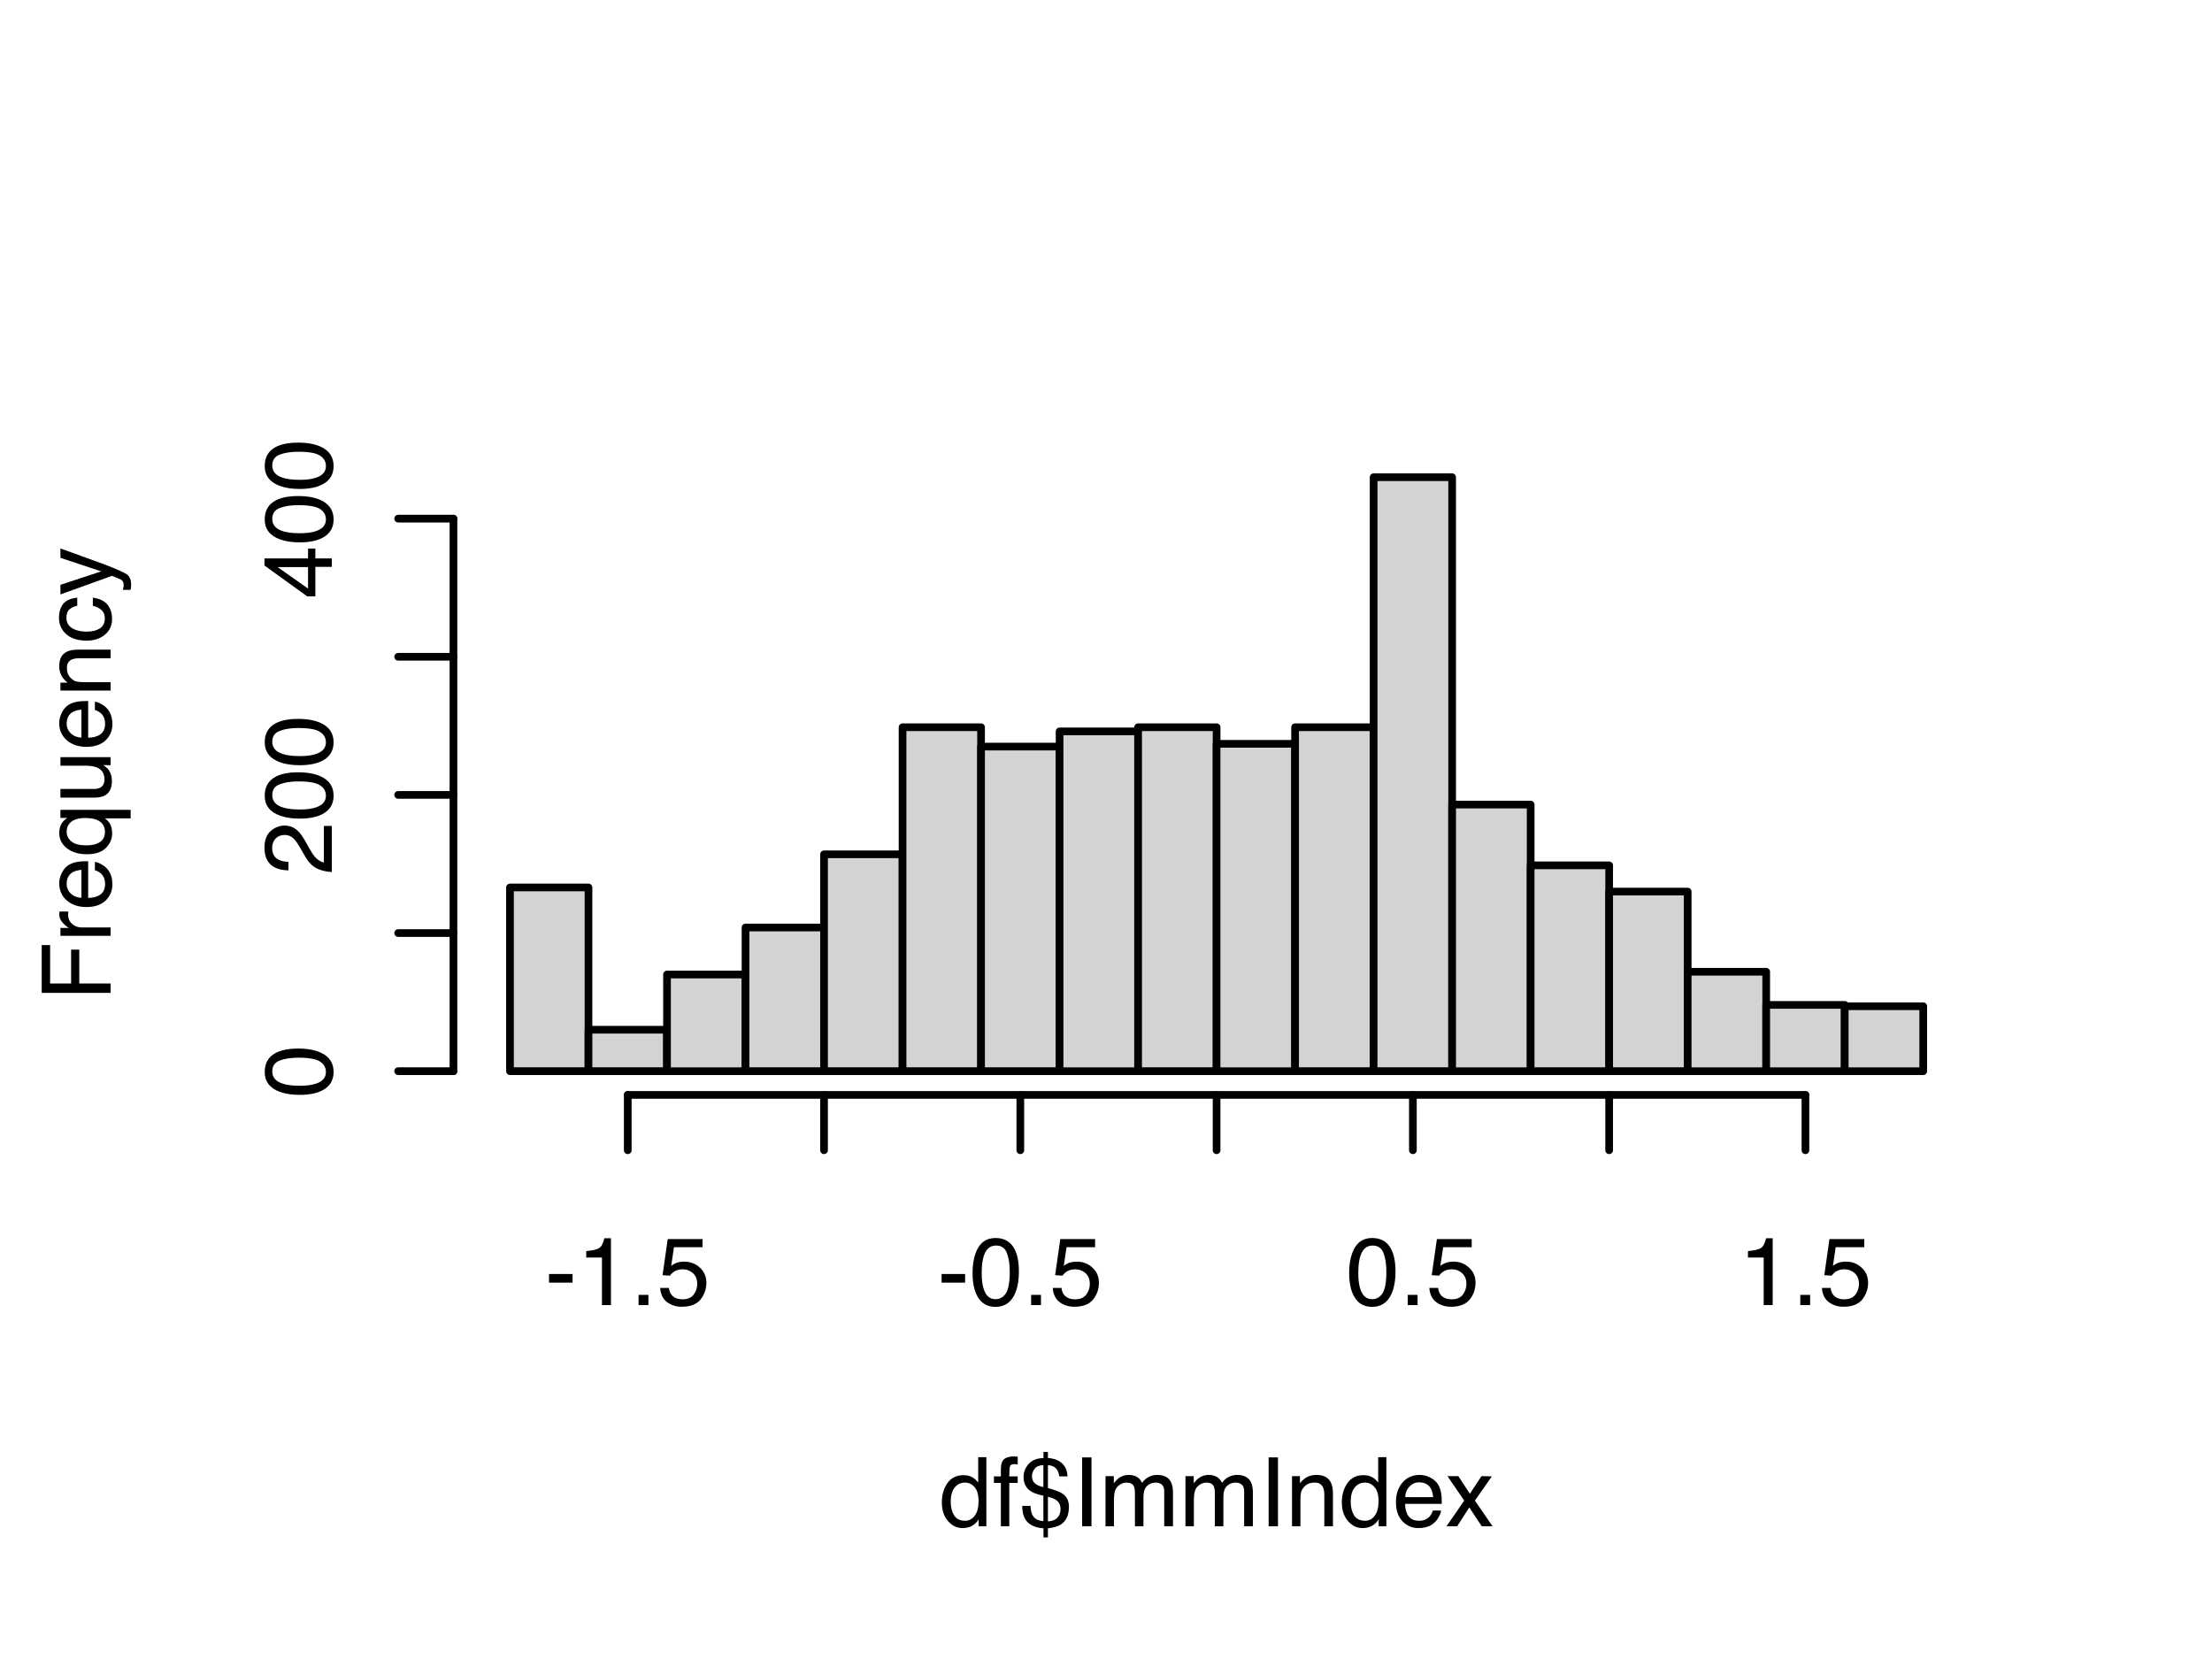 <?xml version="1.0" encoding="UTF-8"?>
<svg xmlns="http://www.w3.org/2000/svg" xmlns:xlink="http://www.w3.org/1999/xlink" width="288pt" height="216pt" viewBox="0 0 288 216" version="1.1">
<defs>
<g>
<symbol overflow="visible" id="glyph0-0">
<path style="stroke:none;" d="M 0.406 0 L 0.406 -8.969 L 7.516 -8.969 L 7.516 0 Z M 6.391 -1.125 L 6.391 -7.844 L 1.531 -7.844 L 1.531 -1.125 Z M 6.391 -1.125 "/>
</symbol>
<symbol overflow="visible" id="glyph0-1">
<path style="stroke:none;" d="M 1.5 -3.188 C 1.5 -2.488 1.645 -1.898 1.938 -1.422 C 2.238 -0.953 2.719 -0.719 3.375 -0.719 C 3.883 -0.719 4.301 -0.938 4.625 -1.375 C 4.957 -1.812 5.125 -2.441 5.125 -3.266 C 5.125 -4.086 4.953 -4.695 4.609 -5.094 C 4.273 -5.488 3.859 -5.688 3.359 -5.688 C 2.805 -5.688 2.359 -5.473 2.016 -5.047 C 1.672 -4.629 1.5 -4.008 1.5 -3.188 Z M 3.156 -6.656 C 3.656 -6.656 4.07 -6.547 4.406 -6.328 C 4.602 -6.211 4.828 -6 5.078 -5.688 L 5.078 -9 L 6.141 -9 L 6.141 0 L 5.141 0 L 5.141 -0.906 C 4.891 -0.508 4.586 -0.219 4.234 -0.031 C 3.891 0.145 3.488 0.234 3.031 0.234 C 2.301 0.234 1.672 -0.07 1.141 -0.688 C 0.609 -1.301 0.344 -2.113 0.344 -3.125 C 0.344 -4.082 0.582 -4.91 1.062 -5.609 C 1.551 -6.305 2.25 -6.656 3.156 -6.656 Z M 3.156 -6.656 "/>
</symbol>
<symbol overflow="visible" id="glyph0-2">
<path style="stroke:none;" d="M 1.078 -7.531 C 1.098 -7.988 1.176 -8.32 1.312 -8.531 C 1.57 -8.906 2.066 -9.094 2.797 -9.094 C 2.867 -9.094 2.941 -9.086 3.016 -9.078 C 3.086 -9.078 3.172 -9.07 3.266 -9.062 L 3.266 -8.062 C 3.148 -8.07 3.066 -8.078 3.016 -8.078 C 2.961 -8.086 2.914 -8.094 2.875 -8.094 C 2.539 -8.094 2.336 -8.004 2.266 -7.828 C 2.203 -7.648 2.172 -7.207 2.172 -6.5 L 3.266 -6.5 L 3.266 -5.641 L 2.172 -5.641 L 2.172 0 L 1.078 0 L 1.078 -5.641 L 0.172 -5.641 L 0.172 -6.5 L 1.078 -6.5 Z M 1.078 -7.531 "/>
</symbol>
<symbol overflow="visible" id="glyph0-3">
<path style="stroke:none;" d="M 3.734 -0.641 C 4.422 -0.672 4.898 -0.922 5.172 -1.391 C 5.305 -1.641 5.375 -1.926 5.375 -2.25 C 5.375 -2.758 5.188 -3.145 4.812 -3.406 C 4.602 -3.562 4.242 -3.707 3.734 -3.844 Z M 1.656 -6.531 C 1.656 -6.125 1.785 -5.805 2.047 -5.578 C 2.316 -5.348 2.68 -5.191 3.141 -5.109 L 3.141 -7.969 C 2.609 -7.945 2.227 -7.785 2 -7.484 C 1.77 -7.18 1.656 -6.863 1.656 -6.531 Z M 0.562 -6.453 C 0.562 -7.066 0.785 -7.625 1.234 -8.125 C 1.691 -8.625 2.332 -8.875 3.156 -8.875 L 3.156 -9.688 L 3.734 -9.688 L 3.734 -8.891 C 4.535 -8.836 5.156 -8.598 5.594 -8.172 C 6.031 -7.754 6.258 -7.195 6.281 -6.5 L 5.203 -6.5 C 5.172 -6.812 5.086 -7.082 4.953 -7.312 C 4.703 -7.719 4.297 -7.93 3.734 -7.953 L 3.734 -4.984 C 4.672 -4.723 5.312 -4.473 5.656 -4.234 C 6.195 -3.859 6.469 -3.297 6.469 -2.547 C 6.469 -1.461 6.117 -0.691 5.422 -0.234 C 5.023 0.016 4.461 0.18 3.734 0.266 L 3.734 1.453 L 3.156 1.453 L 3.156 0.266 C 1.969 0.18 1.16 -0.238 0.734 -1 C 0.504 -1.406 0.391 -1.957 0.391 -2.656 L 1.469 -2.656 C 1.5 -2.102 1.586 -1.695 1.734 -1.438 C 1.984 -0.977 2.453 -0.723 3.141 -0.672 L 3.141 -3.984 C 2.254 -4.148 1.602 -4.426 1.188 -4.812 C 0.77 -5.207 0.562 -5.754 0.562 -6.453 Z M 0.562 -6.453 "/>
</symbol>
<symbol overflow="visible" id="glyph0-4">
<path style="stroke:none;" d="M 1.234 -8.969 L 2.453 -8.969 L 2.453 0 L 1.234 0 Z M 1.234 -8.969 "/>
</symbol>
<symbol overflow="visible" id="glyph0-5">
<path style="stroke:none;" d="M 0.812 -6.531 L 1.891 -6.531 L 1.891 -5.609 C 2.148 -5.93 2.383 -6.164 2.594 -6.312 C 2.957 -6.562 3.367 -6.688 3.828 -6.688 C 4.348 -6.688 4.77 -6.555 5.094 -6.297 C 5.27 -6.148 5.43 -5.938 5.578 -5.656 C 5.816 -6 6.102 -6.254 6.438 -6.422 C 6.77 -6.598 7.141 -6.688 7.547 -6.688 C 8.43 -6.688 9.031 -6.367 9.344 -5.734 C 9.508 -5.391 9.594 -4.93 9.594 -4.359 L 9.594 0 L 8.453 0 L 8.453 -4.547 C 8.453 -4.973 8.344 -5.27 8.125 -5.438 C 7.914 -5.602 7.656 -5.688 7.344 -5.688 C 6.906 -5.688 6.531 -5.539 6.219 -5.25 C 5.906 -4.957 5.75 -4.473 5.75 -3.797 L 5.75 0 L 4.641 0 L 4.641 -4.266 C 4.641 -4.711 4.586 -5.035 4.484 -5.234 C 4.316 -5.535 4.004 -5.688 3.547 -5.688 C 3.129 -5.688 2.75 -5.523 2.406 -5.203 C 2.07 -4.891 1.906 -4.312 1.906 -3.469 L 1.906 0 L 0.812 0 Z M 0.812 -6.531 "/>
</symbol>
<symbol overflow="visible" id="glyph0-6">
<path style="stroke:none;" d="M 0.812 -6.531 L 1.844 -6.531 L 1.844 -5.609 C 2.156 -5.992 2.484 -6.27 2.828 -6.438 C 3.172 -6.602 3.555 -6.688 3.984 -6.688 C 4.91 -6.688 5.535 -6.363 5.859 -5.719 C 6.047 -5.363 6.141 -4.852 6.141 -4.188 L 6.141 0 L 5.016 0 L 5.016 -4.125 C 5.016 -4.52 4.957 -4.836 4.844 -5.078 C 4.645 -5.484 4.289 -5.688 3.781 -5.688 C 3.52 -5.688 3.305 -5.66 3.141 -5.609 C 2.836 -5.523 2.57 -5.348 2.344 -5.078 C 2.156 -4.859 2.035 -4.633 1.984 -4.406 C 1.93 -4.176 1.906 -3.848 1.906 -3.422 L 1.906 0 L 0.812 0 Z M 3.391 -6.703 Z M 3.391 -6.703 "/>
</symbol>
<symbol overflow="visible" id="glyph0-7">
<path style="stroke:none;" d="M 3.531 -6.688 C 3.988 -6.688 4.438 -6.578 4.875 -6.359 C 5.312 -6.141 5.645 -5.859 5.875 -5.516 C 6.094 -5.18 6.238 -4.797 6.312 -4.359 C 6.375 -4.055 6.406 -3.578 6.406 -2.922 L 1.625 -2.922 C 1.633 -2.254 1.785 -1.719 2.078 -1.312 C 2.379 -0.914 2.836 -0.719 3.453 -0.719 C 4.023 -0.719 4.484 -0.906 4.828 -1.281 C 5.016 -1.508 5.148 -1.766 5.234 -2.047 L 6.312 -2.047 C 6.289 -1.805 6.195 -1.539 6.031 -1.25 C 5.875 -0.957 5.695 -0.719 5.5 -0.531 C 5.164 -0.195 4.75 0.023 4.25 0.141 C 3.988 0.203 3.691 0.234 3.359 0.234 C 2.547 0.234 1.852 -0.062 1.281 -0.656 C 0.719 -1.25 0.438 -2.078 0.438 -3.141 C 0.438 -4.191 0.723 -5.047 1.297 -5.703 C 1.867 -6.359 2.613 -6.688 3.531 -6.688 Z M 5.281 -3.797 C 5.238 -4.266 5.133 -4.645 4.969 -4.938 C 4.664 -5.457 4.16 -5.719 3.453 -5.719 C 2.953 -5.719 2.531 -5.535 2.188 -5.172 C 1.844 -4.805 1.66 -4.348 1.641 -3.797 Z M 3.422 -6.703 Z M 3.422 -6.703 "/>
</symbol>
<symbol overflow="visible" id="glyph0-8">
<path style="stroke:none;" d="M 0.188 -6.531 L 1.609 -6.531 L 3.109 -4.234 L 4.625 -6.531 L 5.969 -6.5 L 3.766 -3.344 L 6.062 0 L 4.656 0 L 3.031 -2.453 L 1.453 0 L 0.062 0 L 2.375 -3.344 Z M 0.188 -6.531 "/>
</symbol>
<symbol overflow="visible" id="glyph0-9">
<path style="stroke:none;" d="M 0.516 -4.047 L 3.578 -4.047 L 3.578 -2.922 L 0.516 -2.922 Z M 0.516 -4.047 "/>
</symbol>
<symbol overflow="visible" id="glyph0-10">
<path style="stroke:none;" d="M 1.203 -6.188 L 1.203 -7.031 C 1.992 -7.102 2.547 -7.227 2.859 -7.406 C 3.172 -7.594 3.406 -8.023 3.562 -8.703 L 4.422 -8.703 L 4.422 0 L 3.25 0 L 3.25 -6.188 Z M 1.203 -6.188 "/>
</symbol>
<symbol overflow="visible" id="glyph0-11">
<path style="stroke:none;" d="M 1.062 -1.328 L 2.344 -1.328 L 2.344 0 L 1.062 0 Z M 1.062 -1.328 "/>
</symbol>
<symbol overflow="visible" id="glyph0-12">
<path style="stroke:none;" d="M 1.547 -2.234 C 1.617 -1.598 1.91 -1.16 2.422 -0.922 C 2.68 -0.805 2.984 -0.75 3.328 -0.75 C 3.973 -0.75 4.453 -0.953 4.766 -1.359 C 5.078 -1.773 5.234 -2.238 5.234 -2.75 C 5.234 -3.352 5.047 -3.82 4.672 -4.156 C 4.305 -4.488 3.863 -4.656 3.344 -4.656 C 2.957 -4.656 2.629 -4.582 2.359 -4.438 C 2.086 -4.289 1.859 -4.086 1.672 -3.828 L 0.719 -3.891 L 1.391 -8.594 L 5.922 -8.594 L 5.922 -7.531 L 2.203 -7.531 L 1.844 -5.109 C 2.039 -5.254 2.234 -5.367 2.422 -5.453 C 2.742 -5.586 3.117 -5.656 3.547 -5.656 C 4.348 -5.656 5.023 -5.395 5.578 -4.875 C 6.141 -4.363 6.422 -3.707 6.422 -2.906 C 6.422 -2.082 6.164 -1.352 5.656 -0.719 C 5.145 -0.094 4.328 0.219 3.203 0.219 C 2.492 0.219 1.863 0.02 1.312 -0.375 C 0.77 -0.781 0.469 -1.398 0.406 -2.234 Z M 1.547 -2.234 "/>
</symbol>
<symbol overflow="visible" id="glyph0-13">
<path style="stroke:none;" d="M 3.375 -8.734 C 4.508 -8.734 5.328 -8.27 5.828 -7.344 C 6.223 -6.625 6.422 -5.633 6.422 -4.375 C 6.422 -3.188 6.242 -2.207 5.891 -1.438 C 5.379 -0.32 4.539 0.234 3.375 0.234 C 2.32 0.234 1.539 -0.219 1.031 -1.125 C 0.602 -1.883 0.391 -2.906 0.391 -4.188 C 0.391 -5.188 0.52 -6.039 0.781 -6.75 C 1.258 -8.07 2.125 -8.734 3.375 -8.734 Z M 3.375 -0.766 C 3.938 -0.766 4.383 -1.016 4.719 -1.516 C 5.062 -2.023 5.234 -2.969 5.234 -4.344 C 5.234 -5.332 5.109 -6.145 4.859 -6.781 C 4.617 -7.426 4.148 -7.75 3.453 -7.75 C 2.805 -7.75 2.332 -7.441 2.031 -6.828 C 1.727 -6.223 1.578 -5.332 1.578 -4.156 C 1.578 -3.258 1.676 -2.539 1.875 -2 C 2.164 -1.176 2.664 -0.766 3.375 -0.766 Z M 3.375 -0.766 "/>
</symbol>
<symbol overflow="visible" id="glyph1-0">
<path style="stroke:none;" d="M 0 -0.406 L -8.969 -0.406 L -8.969 -7.516 L 0 -7.516 Z M -1.125 -6.391 L -7.844 -6.391 L -7.844 -1.531 L -1.125 -1.531 Z M -1.125 -6.391 "/>
</symbol>
<symbol overflow="visible" id="glyph1-1">
<path style="stroke:none;" d="M -8.969 -1.062 L -8.969 -7.281 L -7.875 -7.281 L -7.875 -2.281 L -5.141 -2.281 L -5.141 -6.688 L -4.078 -6.688 L -4.078 -2.281 L 0 -2.281 L 0 -1.062 Z M -8.969 -1.062 "/>
</symbol>
<symbol overflow="visible" id="glyph1-2">
<path style="stroke:none;" d="M -6.531 -0.844 L -6.531 -1.875 L -5.406 -1.875 C -5.625 -1.969 -5.891 -2.18 -6.203 -2.516 C -6.523 -2.848 -6.688 -3.227 -6.688 -3.656 C -6.688 -3.676 -6.68 -3.711 -6.672 -3.766 C -6.672 -3.816 -6.664 -3.898 -6.656 -4.016 L -5.5 -4.016 C -5.508 -3.953 -5.516 -3.891 -5.516 -3.828 C -5.523 -3.773 -5.531 -3.719 -5.531 -3.656 C -5.531 -3.102 -5.348 -2.676 -4.984 -2.375 C -4.629 -2.082 -4.223 -1.938 -3.766 -1.938 L 0 -1.938 L 0 -0.844 Z M -6.531 -0.844 "/>
</symbol>
<symbol overflow="visible" id="glyph1-3">
<path style="stroke:none;" d="M -6.688 -3.531 C -6.688 -3.988 -6.578 -4.438 -6.359 -4.875 C -6.141 -5.312 -5.859 -5.645 -5.516 -5.875 C -5.18 -6.094 -4.797 -6.238 -4.359 -6.312 C -4.055 -6.375 -3.578 -6.406 -2.922 -6.406 L -2.922 -1.625 C -2.254 -1.633 -1.719 -1.785 -1.312 -2.078 C -0.914 -2.379 -0.719 -2.836 -0.719 -3.453 C -0.719 -4.023 -0.906 -4.484 -1.281 -4.828 C -1.508 -5.016 -1.766 -5.148 -2.047 -5.234 L -2.047 -6.312 C -1.805 -6.289 -1.539 -6.195 -1.25 -6.031 C -0.957 -5.875 -0.719 -5.695 -0.531 -5.5 C -0.195 -5.164 0.023 -4.75 0.141 -4.25 C 0.203 -3.988 0.234 -3.691 0.234 -3.359 C 0.234 -2.547 -0.062 -1.852 -0.656 -1.281 C -1.25 -0.719 -2.078 -0.438 -3.141 -0.438 C -4.191 -0.438 -5.047 -0.723 -5.703 -1.297 C -6.359 -1.867 -6.688 -2.613 -6.688 -3.531 Z M -3.797 -5.281 C -4.266 -5.238 -4.645 -5.133 -4.938 -4.969 C -5.457 -4.664 -5.719 -4.16 -5.719 -3.453 C -5.719 -2.953 -5.535 -2.531 -5.172 -2.188 C -4.805 -1.844 -4.348 -1.66 -3.797 -1.641 Z M -6.703 -3.422 Z M -6.703 -3.422 "/>
</symbol>
<symbol overflow="visible" id="glyph1-4">
<path style="stroke:none;" d="M -3.188 -1.516 C -2.613 -1.516 -2.141 -1.594 -1.766 -1.75 C -1.078 -2.031 -0.734 -2.535 -0.734 -3.266 C -0.734 -4.023 -1.094 -4.551 -1.812 -4.844 C -2.207 -5 -2.711 -5.078 -3.328 -5.078 C -3.891 -5.078 -4.363 -4.988 -4.75 -4.812 C -5.395 -4.52 -5.719 -4 -5.719 -3.25 C -5.719 -2.77 -5.508 -2.359 -5.094 -2.016 C -4.676 -1.68 -4.039 -1.516 -3.188 -1.516 Z M -6.688 -3.141 C -6.688 -3.68 -6.551 -4.133 -6.281 -4.5 C -6.133 -4.707 -5.914 -4.906 -5.625 -5.094 L -6.531 -5.094 L -6.531 -6.141 L 2.609 -6.141 L 2.609 -5.031 L -0.75 -5.031 C -0.457 -4.844 -0.223 -4.586 -0.047 -4.266 C 0.117 -3.941 0.203 -3.539 0.203 -3.062 C 0.203 -2.363 -0.066 -1.738 -0.609 -1.188 C -1.148 -0.633 -1.977 -0.359 -3.094 -0.359 C -4.145 -0.359 -5.004 -0.613 -5.672 -1.125 C -6.348 -1.645 -6.688 -2.316 -6.688 -3.141 Z M -6.688 -3.141 "/>
</symbol>
<symbol overflow="visible" id="glyph1-5">
<path style="stroke:none;" d="M -6.531 -1.906 L -2.203 -1.906 C -1.867 -1.906 -1.594 -1.957 -1.375 -2.062 C -0.988 -2.258 -0.797 -2.625 -0.797 -3.156 C -0.797 -3.914 -1.133 -4.438 -1.812 -4.719 C -2.188 -4.863 -2.691 -4.938 -3.328 -4.938 L -6.531 -4.938 L -6.531 -6.047 L 0 -6.047 L 0 -5 L -0.969 -5.016 C -0.719 -4.867 -0.504 -4.691 -0.328 -4.484 C 0.004 -4.066 0.172 -3.555 0.172 -2.953 C 0.172 -2.023 -0.133 -1.395 -0.75 -1.062 C -1.082 -0.875 -1.531 -0.781 -2.094 -0.781 L -6.531 -0.781 Z M -6.703 -3.406 Z M -6.703 -3.406 "/>
</symbol>
<symbol overflow="visible" id="glyph1-6">
<path style="stroke:none;" d="M -6.531 -0.812 L -6.531 -1.844 L -5.609 -1.844 C -5.992 -2.156 -6.27 -2.484 -6.438 -2.828 C -6.602 -3.172 -6.688 -3.555 -6.688 -3.984 C -6.688 -4.91 -6.363 -5.535 -5.719 -5.859 C -5.363 -6.047 -4.852 -6.141 -4.188 -6.141 L 0 -6.141 L 0 -5.016 L -4.125 -5.016 C -4.52 -5.016 -4.836 -4.957 -5.078 -4.844 C -5.484 -4.645 -5.688 -4.289 -5.688 -3.781 C -5.688 -3.52 -5.66 -3.305 -5.609 -3.141 C -5.523 -2.836 -5.348 -2.57 -5.078 -2.344 C -4.859 -2.156 -4.633 -2.035 -4.406 -1.984 C -4.176 -1.93 -3.848 -1.906 -3.422 -1.906 L 0 -1.906 L 0 -0.812 Z M -6.703 -3.391 Z M -6.703 -3.391 "/>
</symbol>
<symbol overflow="visible" id="glyph1-7">
<path style="stroke:none;" d="M -6.719 -3.328 C -6.719 -4.066 -6.539 -4.664 -6.188 -5.125 C -5.832 -5.582 -5.219 -5.859 -4.344 -5.953 L -4.344 -4.891 C -4.738 -4.828 -5.07 -4.676 -5.344 -4.438 C -5.613 -4.207 -5.75 -3.836 -5.75 -3.328 C -5.75 -2.629 -5.406 -2.129 -4.719 -1.828 C -4.27 -1.629 -3.723 -1.531 -3.078 -1.531 C -2.422 -1.531 -1.867 -1.664 -1.422 -1.938 C -0.973 -2.219 -0.75 -2.656 -0.75 -3.25 C -0.75 -3.707 -0.891 -4.066 -1.172 -4.328 C -1.453 -4.598 -1.832 -4.785 -2.312 -4.891 L -2.312 -5.953 C -1.445 -5.836 -0.812 -5.535 -0.406 -5.047 C -0.008 -4.555 0.188 -3.93 0.188 -3.172 C 0.188 -2.316 -0.125 -1.633 -0.75 -1.125 C -1.375 -0.613 -2.156 -0.359 -3.094 -0.359 C -4.238 -0.359 -5.129 -0.633 -5.766 -1.188 C -6.398 -1.75 -6.719 -2.461 -6.719 -3.328 Z M -6.703 -3.156 Z M -6.703 -3.156 "/>
</symbol>
<symbol overflow="visible" id="glyph1-8">
<path style="stroke:none;" d="M -6.531 -4.891 L -6.531 -6.109 C -6.113 -5.953 -5.16 -5.609 -3.672 -5.078 C -2.547 -4.672 -1.629 -4.336 -0.922 -4.078 C 0.742 -3.441 1.758 -2.992 2.125 -2.734 C 2.488 -2.473 2.672 -2.023 2.672 -1.391 C 2.672 -1.234 2.664 -1.113 2.656 -1.031 C 2.645 -0.945 2.625 -0.844 2.594 -0.719 L 1.594 -0.719 C 1.645 -0.906 1.676 -1.039 1.688 -1.125 C 1.695 -1.219 1.703 -1.297 1.703 -1.359 C 1.703 -1.566 1.664 -1.719 1.594 -1.812 C 1.531 -1.906 1.453 -1.984 1.359 -2.047 C 1.328 -2.066 1.16 -2.141 0.859 -2.266 C 0.555 -2.391 0.332 -2.484 0.188 -2.547 L -6.531 -0.125 L -6.531 -1.375 L -1.219 -3.125 Z M -6.703 -3.125 Z M -6.703 -3.125 "/>
</symbol>
<symbol overflow="visible" id="glyph1-9">
<path style="stroke:none;" d="M -8.734 -3.375 C -8.734 -4.508 -8.27 -5.328 -7.344 -5.828 C -6.625 -6.223 -5.633 -6.422 -4.375 -6.422 C -3.188 -6.422 -2.207 -6.242 -1.438 -5.891 C -0.32 -5.379 0.234 -4.539 0.234 -3.375 C 0.234 -2.32 -0.219 -1.539 -1.125 -1.031 C -1.883 -0.602 -2.906 -0.391 -4.188 -0.391 C -5.188 -0.391 -6.039 -0.52 -6.75 -0.781 C -8.07 -1.258 -8.734 -2.125 -8.734 -3.375 Z M -0.766 -3.375 C -0.766 -3.938 -1.016 -4.383 -1.516 -4.719 C -2.023 -5.062 -2.969 -5.234 -4.344 -5.234 C -5.332 -5.234 -6.145 -5.109 -6.781 -4.859 C -7.426 -4.617 -7.75 -4.148 -7.75 -3.453 C -7.75 -2.805 -7.441 -2.332 -6.828 -2.031 C -6.223 -1.727 -5.332 -1.578 -4.156 -1.578 C -3.258 -1.578 -2.539 -1.676 -2 -1.875 C -1.176 -2.164 -0.766 -2.664 -0.766 -3.375 Z M -0.766 -3.375 "/>
</symbol>
<symbol overflow="visible" id="glyph1-10">
<path style="stroke:none;" d="M 0 -0.391 C -0.75 -0.43 -1.398 -0.586 -1.953 -0.859 C -2.516 -1.129 -3.023 -1.656 -3.484 -2.438 L -4.156 -3.609 C -4.469 -4.141 -4.727 -4.508 -4.938 -4.719 C -5.281 -5.051 -5.672 -5.219 -6.109 -5.219 C -6.609 -5.219 -7.008 -5.062 -7.312 -4.75 C -7.613 -4.445 -7.766 -4.047 -7.766 -3.547 C -7.766 -2.785 -7.477 -2.266 -6.906 -1.984 C -6.602 -1.828 -6.18 -1.738 -5.641 -1.719 L -5.641 -0.609 C -6.398 -0.617 -7.02 -0.758 -7.5 -1.031 C -8.344 -1.5 -8.766 -2.336 -8.766 -3.547 C -8.766 -4.547 -8.492 -5.273 -7.953 -5.734 C -7.41 -6.203 -6.812 -6.438 -6.156 -6.438 C -5.457 -6.438 -4.859 -6.188 -4.359 -5.688 C -4.066 -5.406 -3.719 -4.895 -3.312 -4.156 L -2.844 -3.328 C -2.625 -2.93 -2.414 -2.617 -2.219 -2.391 C -1.863 -1.984 -1.469 -1.727 -1.031 -1.625 L -1.031 -6.391 L 0 -6.391 Z M 0 -0.391 "/>
</symbol>
<symbol overflow="visible" id="glyph1-11">
<path style="stroke:none;" d="M -3.094 -4.125 L -7.062 -4.125 L -3.094 -1.328 Z M 0 -4.156 L -2.141 -4.156 L -2.141 -0.312 L -3.203 -0.312 L -8.766 -4.328 L -8.766 -5.25 L -3.094 -5.25 L -3.094 -6.531 L -2.141 -6.531 L -2.141 -5.25 L 0 -5.25 Z M 0 -4.156 "/>
</symbol>
</g>
</defs>
<g id="surface1">
<g style="fill:rgb(0%,0%,0%);fill-opacity:1;">
  <use xlink:href="#glyph0-1" x="122.283" y="198.72"/>
  <use xlink:href="#glyph0-2" x="129.236" y="198.72"/>
  <use xlink:href="#glyph0-3" x="132.705" y="198.72"/>
  <use xlink:href="#glyph0-4" x="139.658" y="198.72"/>
  <use xlink:href="#glyph0-5" x="143.127" y="198.72"/>
  <use xlink:href="#glyph0-5" x="153.533" y="198.72"/>
  <use xlink:href="#glyph0-4" x="163.939" y="198.72"/>
  <use xlink:href="#glyph0-6" x="167.408" y="198.72"/>
  <use xlink:href="#glyph0-1" x="174.361" y="198.72"/>
  <use xlink:href="#glyph0-7" x="181.314" y="198.72"/>
  <use xlink:href="#glyph0-8" x="188.267" y="198.72"/>
</g>
<g style="fill:rgb(0%,0%,0%);fill-opacity:1;">
  <use xlink:href="#glyph1-1" x="14.4" y="130.331"/>
  <use xlink:href="#glyph1-2" x="14.4" y="122.691"/>
  <use xlink:href="#glyph1-3" x="14.4" y="118.534"/>
  <use xlink:href="#glyph1-4" x="14.4" y="111.581"/>
  <use xlink:href="#glyph1-5" x="14.4" y="104.628"/>
  <use xlink:href="#glyph1-3" x="14.4" y="97.675"/>
  <use xlink:href="#glyph1-6" x="14.4" y="90.722"/>
  <use xlink:href="#glyph1-7" x="14.4" y="83.769"/>
  <use xlink:href="#glyph1-8" x="14.4" y="77.519"/>
</g>
<path style="fill:none;stroke-width:1;stroke-linecap:round;stroke-linejoin:round;stroke:rgb(0%,0%,0%);stroke-opacity:1;stroke-miterlimit:10;" d="M 81.734 142.559 L 235.066 142.559 "/>
<path style="fill:none;stroke-width:1;stroke-linecap:round;stroke-linejoin:round;stroke:rgb(0%,0%,0%);stroke-opacity:1;stroke-miterlimit:10;" d="M 81.734 142.559 L 81.734 149.762 "/>
<path style="fill:none;stroke-width:1;stroke-linecap:round;stroke-linejoin:round;stroke:rgb(0%,0%,0%);stroke-opacity:1;stroke-miterlimit:10;" d="M 107.289 142.559 L 107.289 149.762 "/>
<path style="fill:none;stroke-width:1;stroke-linecap:round;stroke-linejoin:round;stroke:rgb(0%,0%,0%);stroke-opacity:1;stroke-miterlimit:10;" d="M 132.844 142.559 L 132.844 149.762 "/>
<path style="fill:none;stroke-width:1;stroke-linecap:round;stroke-linejoin:round;stroke:rgb(0%,0%,0%);stroke-opacity:1;stroke-miterlimit:10;" d="M 158.398 142.559 L 158.398 149.762 "/>
<path style="fill:none;stroke-width:1;stroke-linecap:round;stroke-linejoin:round;stroke:rgb(0%,0%,0%);stroke-opacity:1;stroke-miterlimit:10;" d="M 183.957 142.559 L 183.957 149.762 "/>
<path style="fill:none;stroke-width:1;stroke-linecap:round;stroke-linejoin:round;stroke:rgb(0%,0%,0%);stroke-opacity:1;stroke-miterlimit:10;" d="M 209.512 142.559 L 209.512 149.762 "/>
<path style="fill:none;stroke-width:1;stroke-linecap:round;stroke-linejoin:round;stroke:rgb(0%,0%,0%);stroke-opacity:1;stroke-miterlimit:10;" d="M 235.066 142.559 L 235.066 149.762 "/>
<g style="fill:rgb(0%,0%,0%);fill-opacity:1;">
  <use xlink:href="#glyph0-9" x="70.968" y="169.92"/>
  <use xlink:href="#glyph0-10" x="75.125" y="169.92"/>
  <use xlink:href="#glyph0-11" x="82.078" y="169.92"/>
  <use xlink:href="#glyph0-12" x="85.546" y="169.92"/>
</g>
<g style="fill:rgb(0%,0%,0%);fill-opacity:1;">
  <use xlink:href="#glyph0-9" x="122.079" y="169.92"/>
  <use xlink:href="#glyph0-13" x="126.236" y="169.92"/>
  <use xlink:href="#glyph0-11" x="133.189" y="169.92"/>
  <use xlink:href="#glyph0-12" x="136.658" y="169.92"/>
</g>
<g style="fill:rgb(0%,0%,0%);fill-opacity:1;">
  <use xlink:href="#glyph0-13" x="175.269" y="169.92"/>
  <use xlink:href="#glyph0-11" x="182.222" y="169.92"/>
  <use xlink:href="#glyph0-12" x="185.691" y="169.92"/>
</g>
<g style="fill:rgb(0%,0%,0%);fill-opacity:1;">
  <use xlink:href="#glyph0-10" x="226.38" y="169.92"/>
  <use xlink:href="#glyph0-11" x="233.333" y="169.92"/>
  <use xlink:href="#glyph0-12" x="236.802" y="169.92"/>
</g>
<path style="fill:none;stroke-width:1;stroke-linecap:round;stroke-linejoin:round;stroke:rgb(0%,0%,0%);stroke-opacity:1;stroke-miterlimit:10;" d="M 59.039 139.465 L 59.039 67.527 "/>
<path style="fill:none;stroke-width:1;stroke-linecap:round;stroke-linejoin:round;stroke:rgb(0%,0%,0%);stroke-opacity:1;stroke-miterlimit:10;" d="M 59.039 139.465 L 51.84 139.465 "/>
<path style="fill:none;stroke-width:1;stroke-linecap:round;stroke-linejoin:round;stroke:rgb(0%,0%,0%);stroke-opacity:1;stroke-miterlimit:10;" d="M 59.039 121.48 L 51.84 121.48 "/>
<path style="fill:none;stroke-width:1;stroke-linecap:round;stroke-linejoin:round;stroke:rgb(0%,0%,0%);stroke-opacity:1;stroke-miterlimit:10;" d="M 59.039 103.496 L 51.84 103.496 "/>
<path style="fill:none;stroke-width:1;stroke-linecap:round;stroke-linejoin:round;stroke:rgb(0%,0%,0%);stroke-opacity:1;stroke-miterlimit:10;" d="M 59.039 85.512 L 51.84 85.512 "/>
<path style="fill:none;stroke-width:1;stroke-linecap:round;stroke-linejoin:round;stroke:rgb(0%,0%,0%);stroke-opacity:1;stroke-miterlimit:10;" d="M 59.039 67.527 L 51.84 67.527 "/>
<g style="fill:rgb(0%,0%,0%);fill-opacity:1;">
  <use xlink:href="#glyph1-9" x="43.2" y="142.943"/>
</g>
<g style="fill:rgb(0%,0%,0%);fill-opacity:1;">
  <use xlink:href="#glyph1-10" x="43.2" y="113.927"/>
  <use xlink:href="#glyph1-9" x="43.2" y="106.974"/>
  <use xlink:href="#glyph1-9" x="43.2" y="100.021"/>
</g>
<g style="fill:rgb(0%,0%,0%);fill-opacity:1;">
  <use xlink:href="#glyph1-11" x="43.2" y="77.958"/>
  <use xlink:href="#glyph1-9" x="43.2" y="71.005"/>
  <use xlink:href="#glyph1-9" x="43.2" y="64.052"/>
</g>
<path style="fill-rule:nonzero;fill:rgb(82.745%,82.745%,82.745%);fill-opacity:1;stroke-width:1;stroke-linecap:round;stroke-linejoin:round;stroke:rgb(0%,0%,0%);stroke-opacity:1;stroke-miterlimit:10;" d="M 66.398 115.547 L 76.621 115.547 L 76.621 139.465 L 66.398 139.465 Z M 66.398 115.547 "/>
<path style="fill-rule:nonzero;fill:rgb(82.745%,82.745%,82.745%);fill-opacity:1;stroke-width:1;stroke-linecap:round;stroke-linejoin:round;stroke:rgb(0%,0%,0%);stroke-opacity:1;stroke-miterlimit:10;" d="M 76.621 134.07 L 86.844 134.07 L 86.844 139.465 L 76.621 139.465 Z M 76.621 134.07 "/>
<path style="fill-rule:nonzero;fill:rgb(82.745%,82.745%,82.745%);fill-opacity:1;stroke-width:1;stroke-linecap:round;stroke-linejoin:round;stroke:rgb(0%,0%,0%);stroke-opacity:1;stroke-miterlimit:10;" d="M 86.844 126.879 L 97.066 126.879 L 97.066 139.469 L 86.844 139.469 Z M 86.844 126.879 "/>
<path style="fill-rule:nonzero;fill:rgb(82.745%,82.745%,82.745%);fill-opacity:1;stroke-width:1;stroke-linecap:round;stroke-linejoin:round;stroke:rgb(0%,0%,0%);stroke-opacity:1;stroke-miterlimit:10;" d="M 97.066 120.762 L 107.289 120.762 L 107.289 139.465 L 97.066 139.465 Z M 97.066 120.762 "/>
<path style="fill-rule:nonzero;fill:rgb(82.745%,82.745%,82.745%);fill-opacity:1;stroke-width:1;stroke-linecap:round;stroke-linejoin:round;stroke:rgb(0%,0%,0%);stroke-opacity:1;stroke-miterlimit:10;" d="M 107.289 111.23 L 117.512 111.23 L 117.512 139.465 L 107.289 139.465 Z M 107.289 111.23 "/>
<path style="fill-rule:nonzero;fill:rgb(82.745%,82.745%,82.745%);fill-opacity:1;stroke-width:1;stroke-linecap:round;stroke-linejoin:round;stroke:rgb(0%,0%,0%);stroke-opacity:1;stroke-miterlimit:10;" d="M 117.512 94.684 L 127.734 94.684 L 127.734 139.465 L 117.512 139.465 Z M 117.512 94.684 "/>
<path style="fill-rule:nonzero;fill:rgb(82.745%,82.745%,82.745%);fill-opacity:1;stroke-width:1;stroke-linecap:round;stroke-linejoin:round;stroke:rgb(0%,0%,0%);stroke-opacity:1;stroke-miterlimit:10;" d="M 127.734 97.203 L 137.957 97.203 L 137.957 139.465 L 127.734 139.465 Z M 127.734 97.203 "/>
<path style="fill-rule:nonzero;fill:rgb(82.745%,82.745%,82.745%);fill-opacity:1;stroke-width:1;stroke-linecap:round;stroke-linejoin:round;stroke:rgb(0%,0%,0%);stroke-opacity:1;stroke-miterlimit:10;" d="M 137.957 95.227 L 148.18 95.227 L 148.18 139.469 L 137.957 139.469 Z M 137.957 95.227 "/>
<path style="fill-rule:nonzero;fill:rgb(82.745%,82.745%,82.745%);fill-opacity:1;stroke-width:1;stroke-linecap:round;stroke-linejoin:round;stroke:rgb(0%,0%,0%);stroke-opacity:1;stroke-miterlimit:10;" d="M 148.18 94.684 L 158.402 94.684 L 158.402 139.465 L 148.18 139.465 Z M 148.18 94.684 "/>
<path style="fill-rule:nonzero;fill:rgb(82.745%,82.745%,82.745%);fill-opacity:1;stroke-width:1;stroke-linecap:round;stroke-linejoin:round;stroke:rgb(0%,0%,0%);stroke-opacity:1;stroke-miterlimit:10;" d="M 158.398 96.844 L 168.621 96.844 L 168.621 139.469 L 158.398 139.469 Z M 158.398 96.844 "/>
<path style="fill-rule:nonzero;fill:rgb(82.745%,82.745%,82.745%);fill-opacity:1;stroke-width:1;stroke-linecap:round;stroke-linejoin:round;stroke:rgb(0%,0%,0%);stroke-opacity:1;stroke-miterlimit:10;" d="M 168.621 94.684 L 178.844 94.684 L 178.844 139.465 L 168.621 139.465 Z M 168.621 94.684 "/>
<path style="fill-rule:nonzero;fill:rgb(82.745%,82.745%,82.745%);fill-opacity:1;stroke-width:1;stroke-linecap:round;stroke-linejoin:round;stroke:rgb(0%,0%,0%);stroke-opacity:1;stroke-miterlimit:10;" d="M 178.844 62.133 L 189.066 62.133 L 189.066 139.465 L 178.844 139.465 Z M 178.844 62.133 "/>
<path style="fill-rule:nonzero;fill:rgb(82.745%,82.745%,82.745%);fill-opacity:1;stroke-width:1;stroke-linecap:round;stroke-linejoin:round;stroke:rgb(0%,0%,0%);stroke-opacity:1;stroke-miterlimit:10;" d="M 189.066 104.758 L 199.289 104.758 L 199.289 139.469 L 189.066 139.469 Z M 189.066 104.758 "/>
<path style="fill-rule:nonzero;fill:rgb(82.745%,82.745%,82.745%);fill-opacity:1;stroke-width:1;stroke-linecap:round;stroke-linejoin:round;stroke:rgb(0%,0%,0%);stroke-opacity:1;stroke-miterlimit:10;" d="M 199.289 112.668 L 209.512 112.668 L 209.512 139.465 L 199.289 139.465 Z M 199.289 112.668 "/>
<path style="fill-rule:nonzero;fill:rgb(82.745%,82.745%,82.745%);fill-opacity:1;stroke-width:1;stroke-linecap:round;stroke-linejoin:round;stroke:rgb(0%,0%,0%);stroke-opacity:1;stroke-miterlimit:10;" d="M 209.512 116.086 L 219.734 116.086 L 219.734 139.465 L 209.512 139.465 Z M 209.512 116.086 "/>
<path style="fill-rule:nonzero;fill:rgb(82.745%,82.745%,82.745%);fill-opacity:1;stroke-width:1;stroke-linecap:round;stroke-linejoin:round;stroke:rgb(0%,0%,0%);stroke-opacity:1;stroke-miterlimit:10;" d="M 219.734 126.52 L 229.957 126.52 L 229.957 139.469 L 219.734 139.469 Z M 219.734 126.52 "/>
<path style="fill-rule:nonzero;fill:rgb(82.745%,82.745%,82.745%);fill-opacity:1;stroke-width:1;stroke-linecap:round;stroke-linejoin:round;stroke:rgb(0%,0%,0%);stroke-opacity:1;stroke-miterlimit:10;" d="M 229.957 130.836 L 240.18 130.836 L 240.18 139.469 L 229.957 139.469 Z M 229.957 130.836 "/>
<path style="fill-rule:nonzero;fill:rgb(82.745%,82.745%,82.745%);fill-opacity:1;stroke-width:1;stroke-linecap:round;stroke-linejoin:round;stroke:rgb(0%,0%,0%);stroke-opacity:1;stroke-miterlimit:10;" d="M 240.18 131.016 L 250.402 131.016 L 250.402 139.469 L 240.18 139.469 Z M 240.18 131.016 "/>
</g>
</svg>
